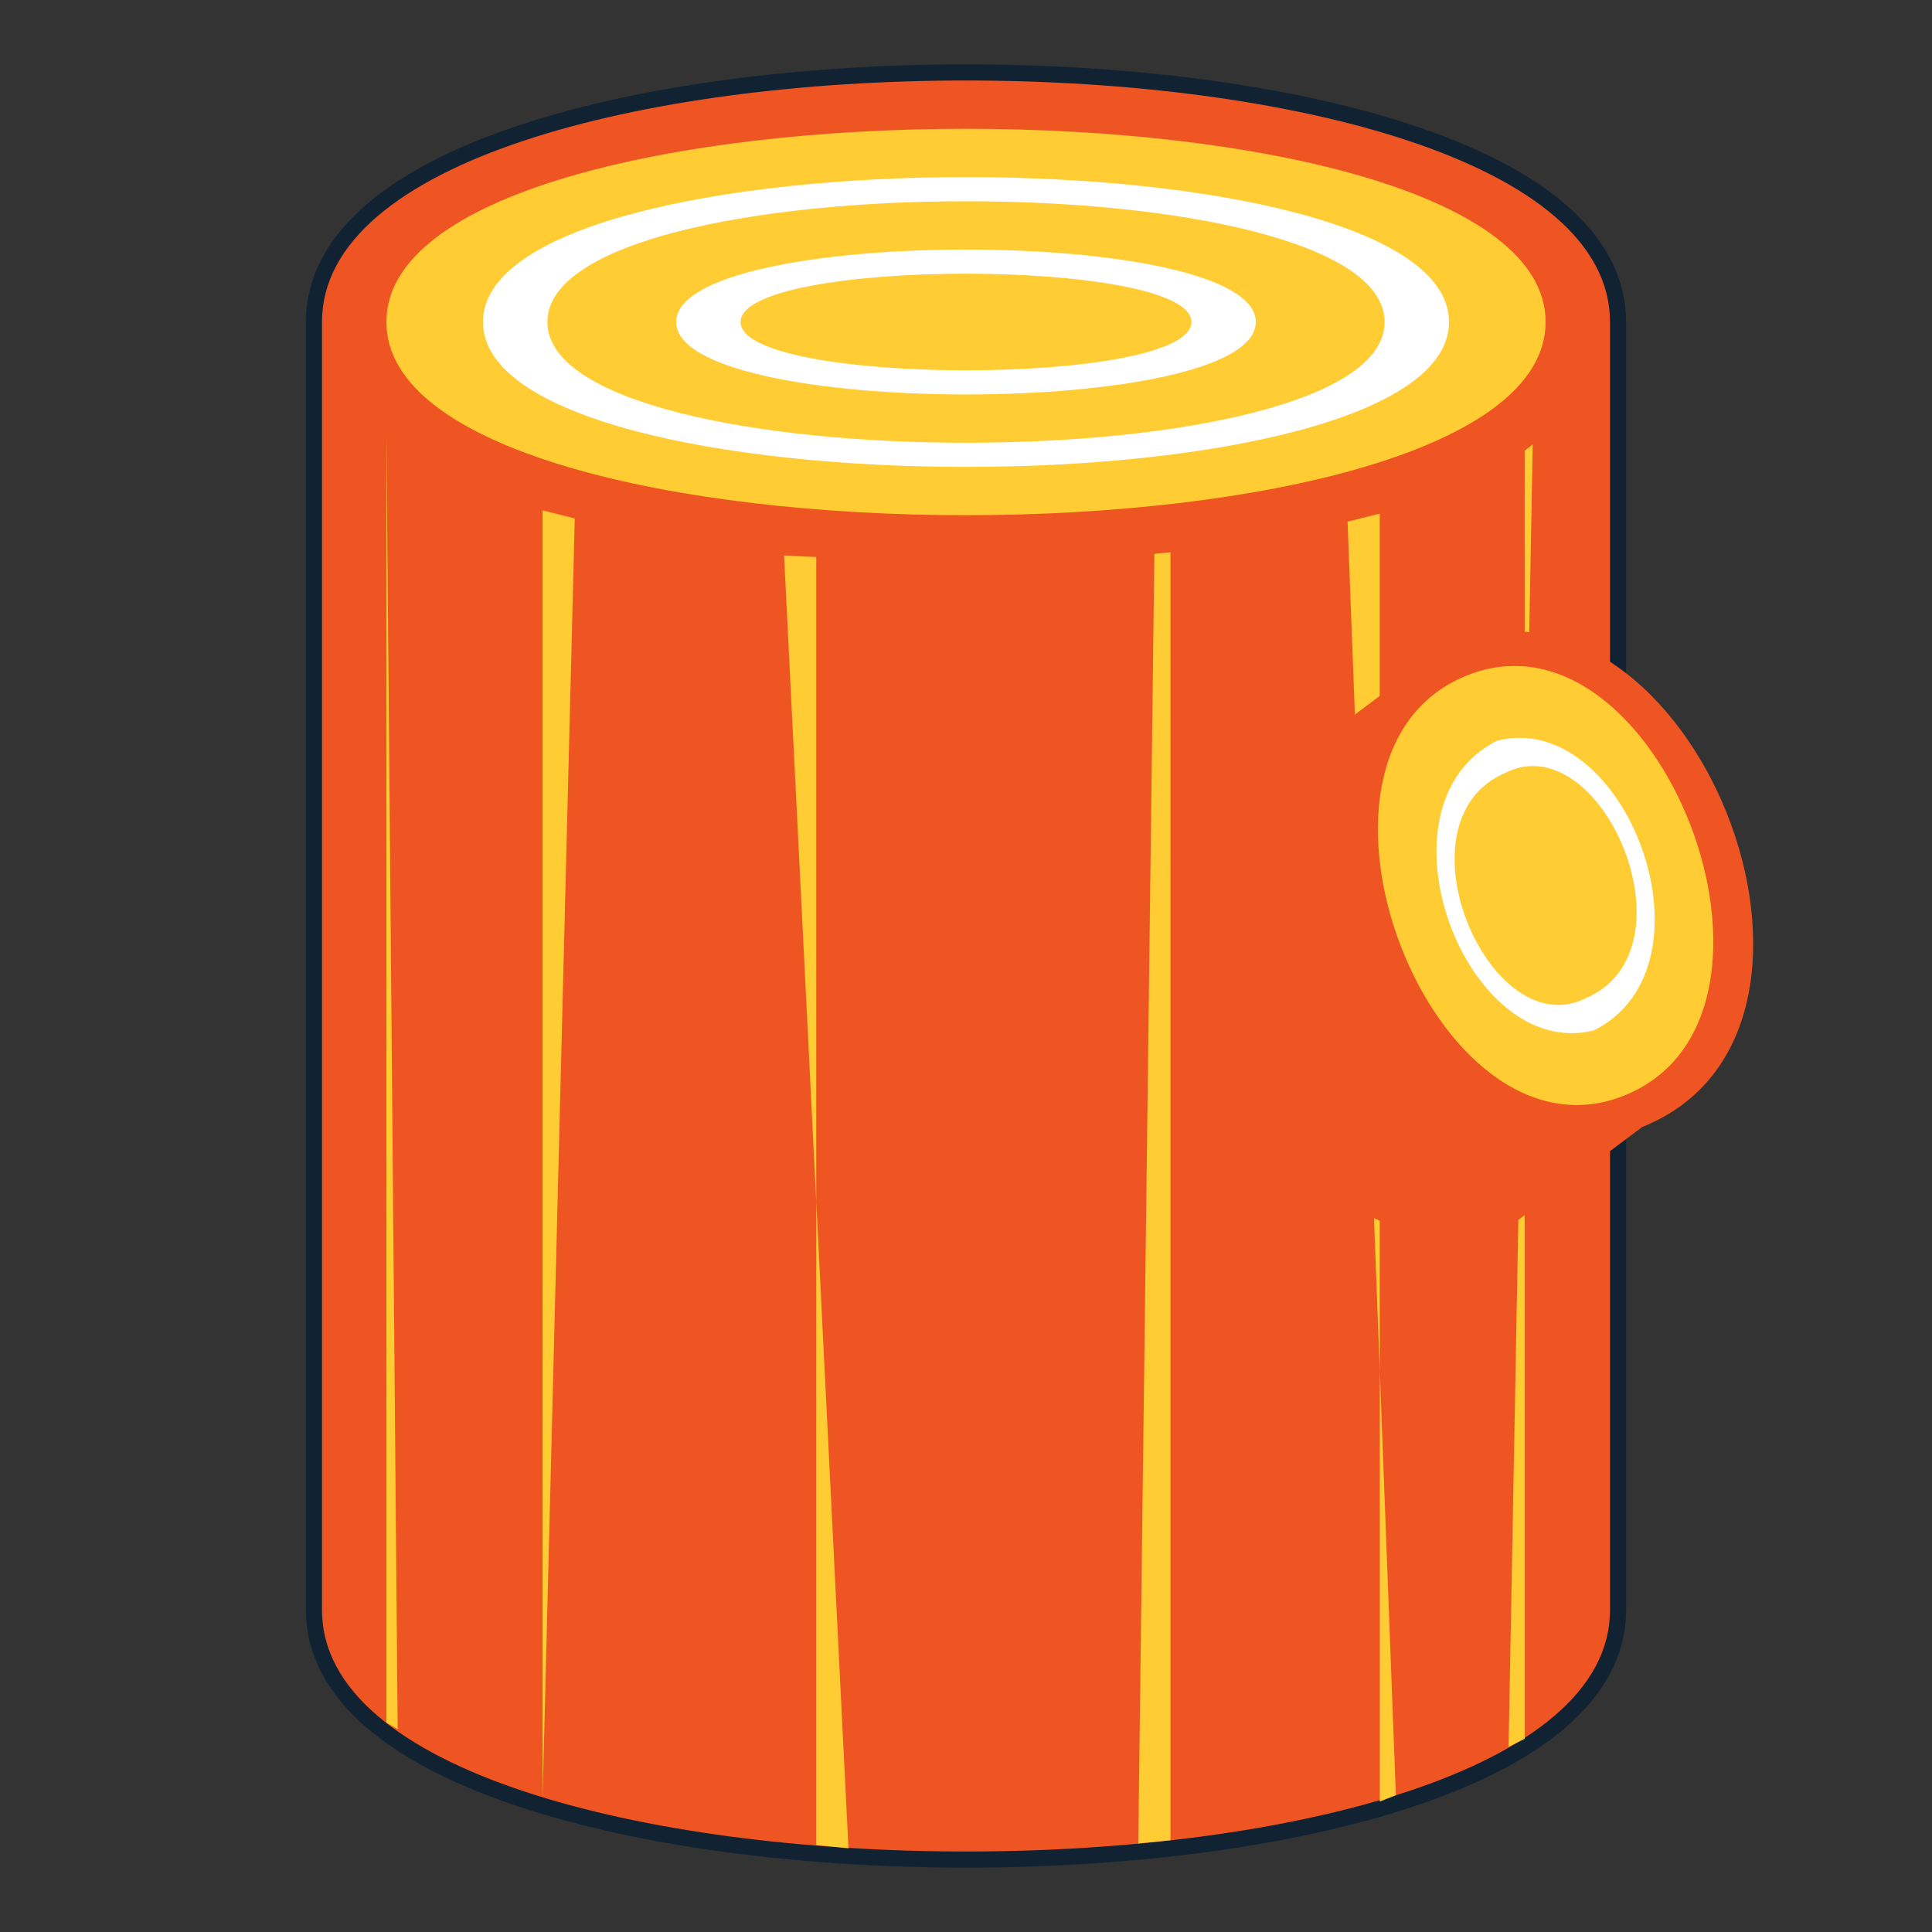 <!DOCTYPE svg>
<svg xmlns="http://www.w3.org/2000/svg" viewBox="0 0 120 120" width="60" height="60">
  <rect x="0" y="0" width="120" height="120" fill="#333333" stroke="none"/>
  <path stroke="#123" stroke-width="2" stroke-linejoin="round" d="M20,20c0-20,80-20,80,0v80c0,20-80,20-80,0z"></path>
  <path fill="#e52" d="M20,20c0-20,80-20,80,0v80c0,20-80,20-80,0z"></path>
  <path fill="#fc3" d="M24,20c0-16,72-16,72,0c0,16-72,16-72,0z"></path>
  <path fill="#fff" d="M30,20c0-12,60-12,60,0c0,12-60,12-60,0m4,0c0,10,52,10,52,0c0-10-52-10-52-0m8,0c0-6,36-6,36,0c0,6-36,6-36,0m4,0c0,4,28,4,28,0c0-4-28-4-28-0z"></path>
  <path fill="#fc3" d="M24,27v80l0.7,0.4m9,4.3v-80l2,0.5m13,2.3l2,0.1v80l2,0.2m18-0.3l2-0.2v-80l-1,0.1m12-2l2-0.5v80l1-0.4m7-3l1-0.5v-80l0.5-0.4z"></path>
  <path fill="#e52" d="M90,40c15-6,27,24,12,30l-8,6c-15,6-27-24-12-30z"></path>
  <path fill="#fc3" d="M91,42c12-5,22,21,10,26c-12,5-22-21-10-26z"></path>
  <path fill="#fff" d="M93,46c8-2,14,14,6,18c-8,2-14-14-6-18m0.5,2c-7,3-1,17,5,14c7-3,1-17-5-14z"></path>
</svg>
